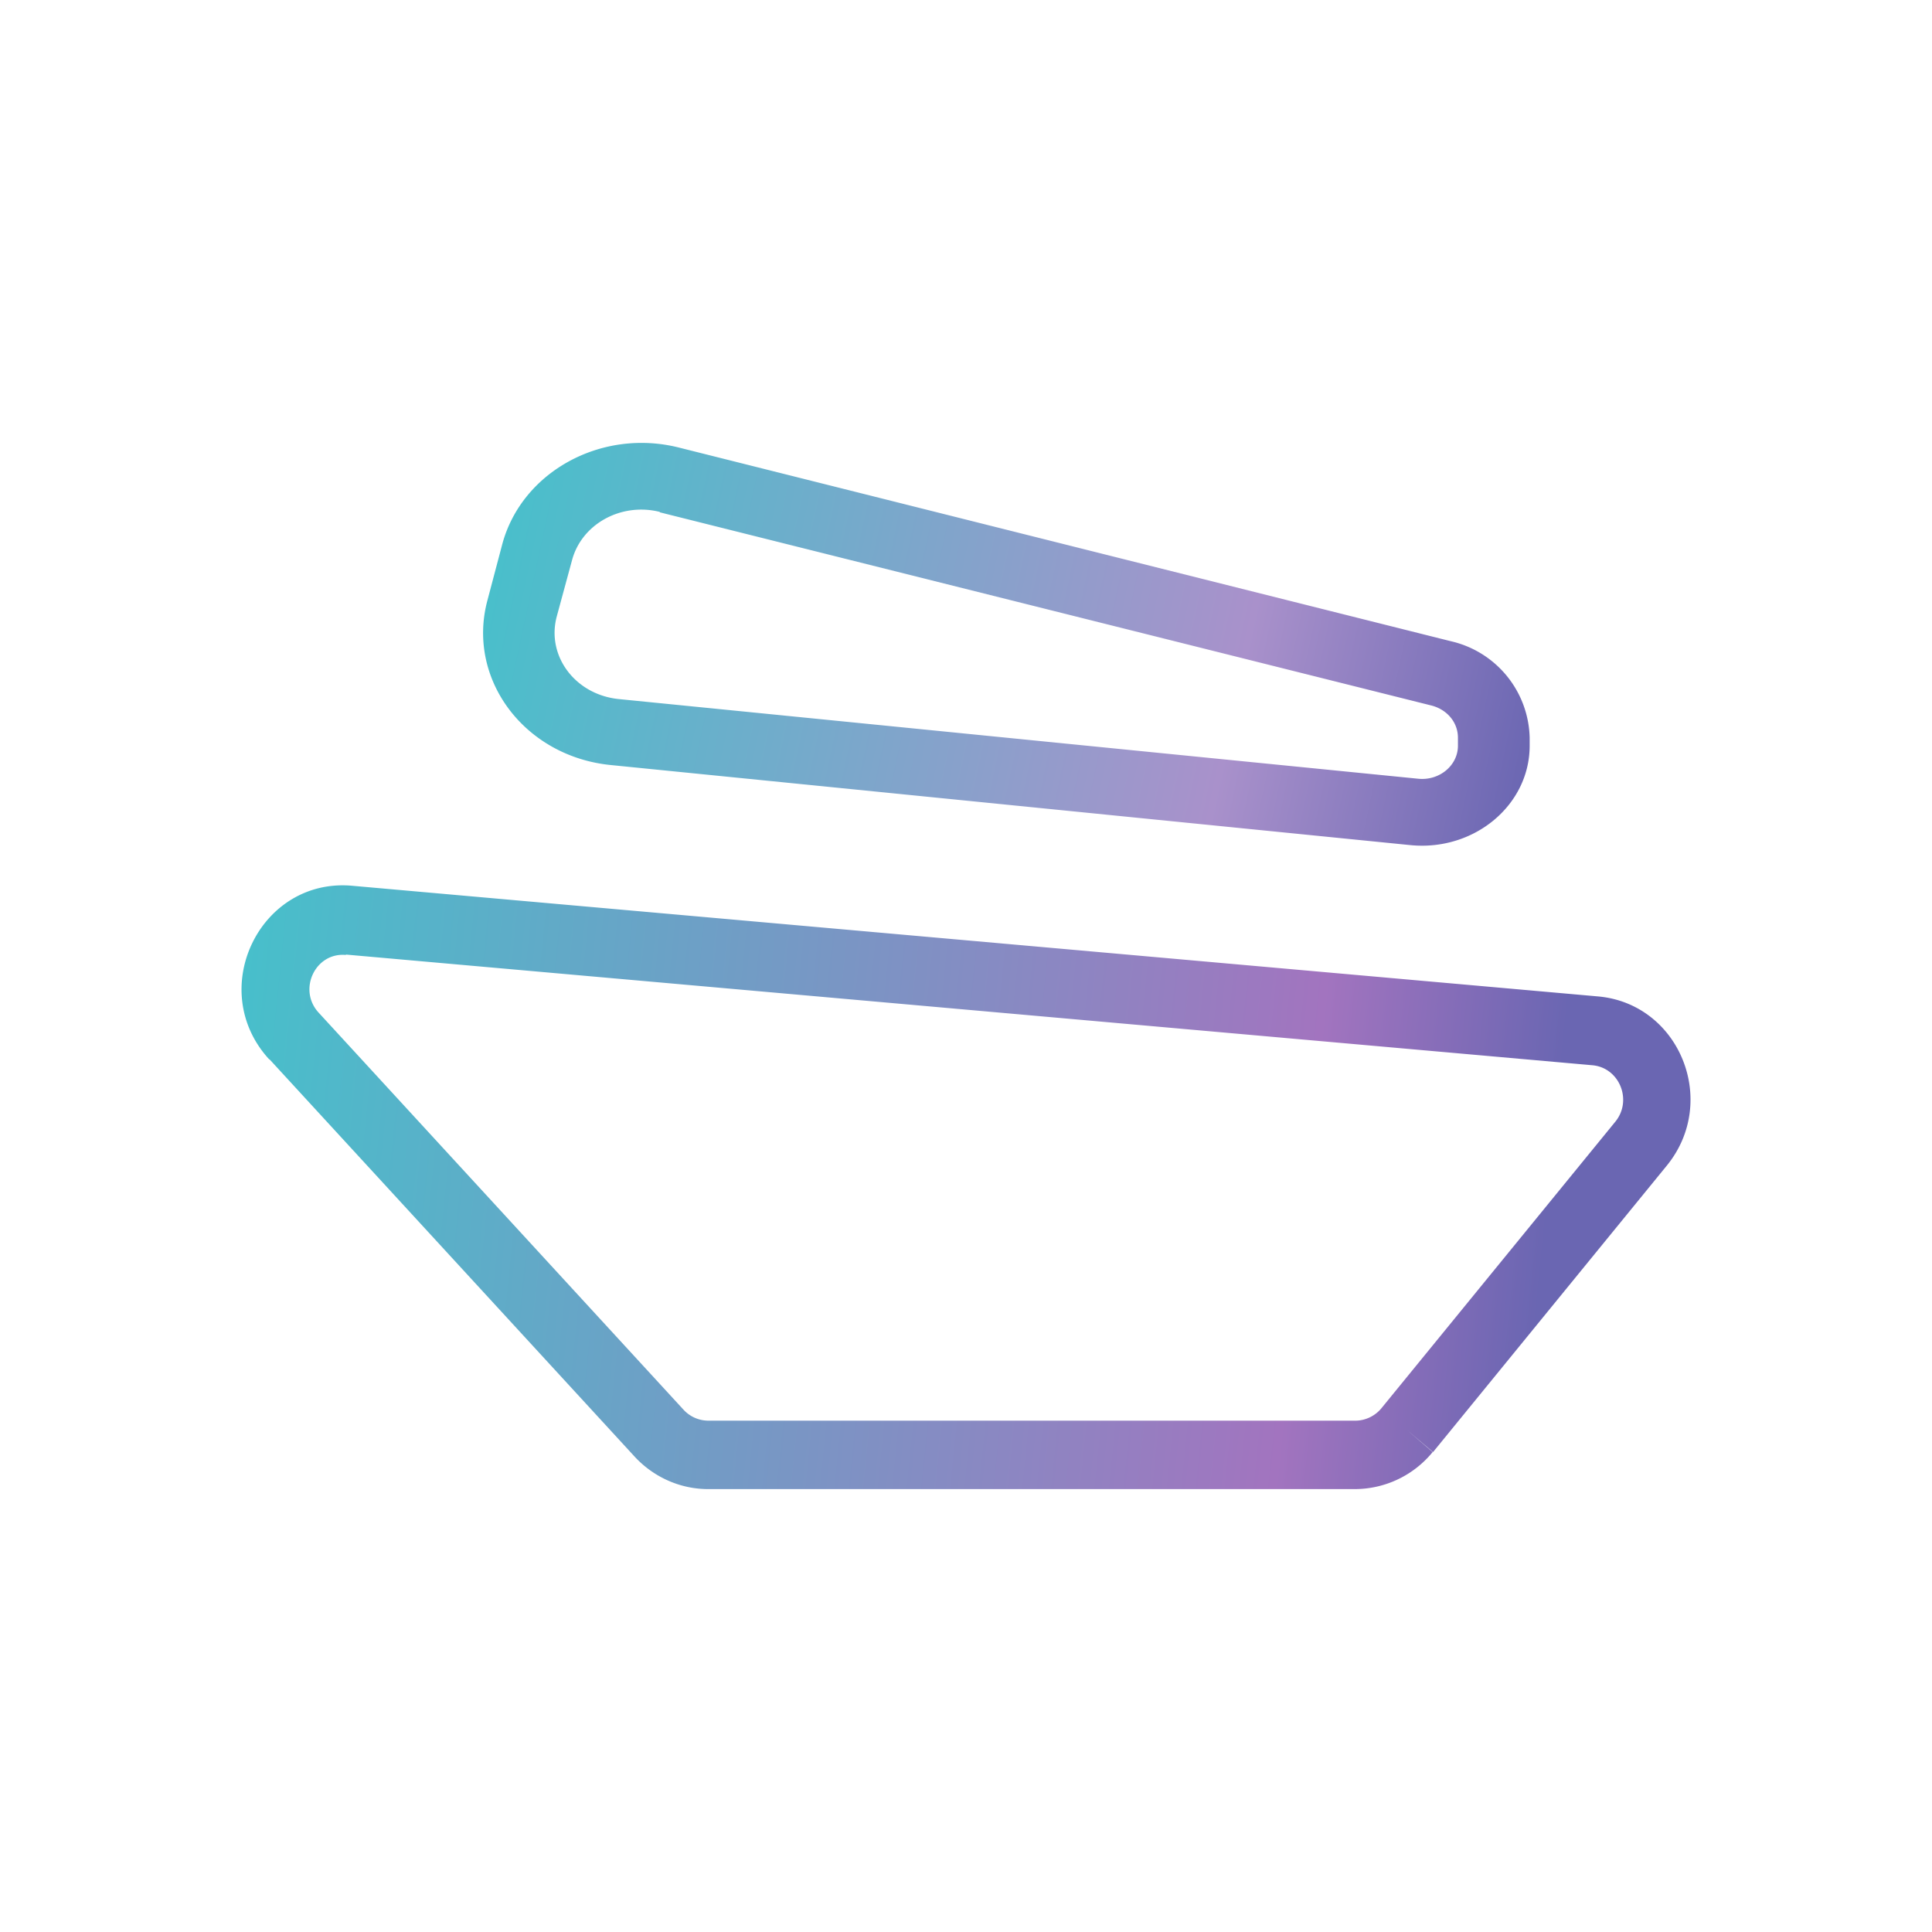 <svg xmlns="http://www.w3.org/2000/svg" width="24" height="24" fill="none" viewBox="0 0 24 24">
    <path fill="url(#ZBC__a)" d="M3.347 13.163c-.795-.86-.125-2.26 1.025-2.16l15.48 1.375c1.01.09 1.505 1.3.855 2.1l-2.905 3.56-.325-.275.32.275a1.25 1.25 0 0 1-.96.46h-8.04c-.35 0-.68-.15-.915-.405l-4.535-4.935zm.95-1.3c-.38-.035-.6.43-.34.715l4.535 4.935a.42.42 0 0 0 .305.135h8.04c.12 0 .24-.055.32-.15l2.91-3.565c.215-.265.05-.67-.285-.7L4.297 11.858z"/>
    <path fill="url(#ZBC__b)" d="M6.241 6.754c.245-.895 1.23-1.435 2.19-1.195l9.586 2.405a1.26 1.26 0 0 1 .985 1.2v.1c0 .735-.685 1.31-1.476 1.235l-9.935-.995c-1.075-.105-1.8-1.07-1.535-2.05zm1.955-.395c-.48-.12-.97.15-1.09.6l-.19.7c-.13.49.23.97.77 1.025l9.935.99c.26.025.49-.165.49-.41v-.1c0-.19-.134-.35-.33-.4l-9.585-2.4z"/>
    <defs>
        <linearGradient id="ZBC__a" x1="2.992" x2="19.676" y1="8.88" y2="10.573" gradientUnits="userSpaceOnUse">
            <stop stop-color="#45C1CB"/>
            <stop offset=".82" stop-color="#A274BF"/>
            <stop offset="1" stop-color="#6A66B2"/>
        </linearGradient>
        <linearGradient id="ZBC__b" x1="5.671" x2="18.921" y1="7.289" y2="10.134" gradientUnits="userSpaceOnUse">
            <stop stop-color="#45C1CB"/>
            <stop offset=".72" stop-color="#A991CB"/>
            <stop offset="1" stop-color="#6A66B2"/>
        </linearGradient>
    </defs>
</svg>
